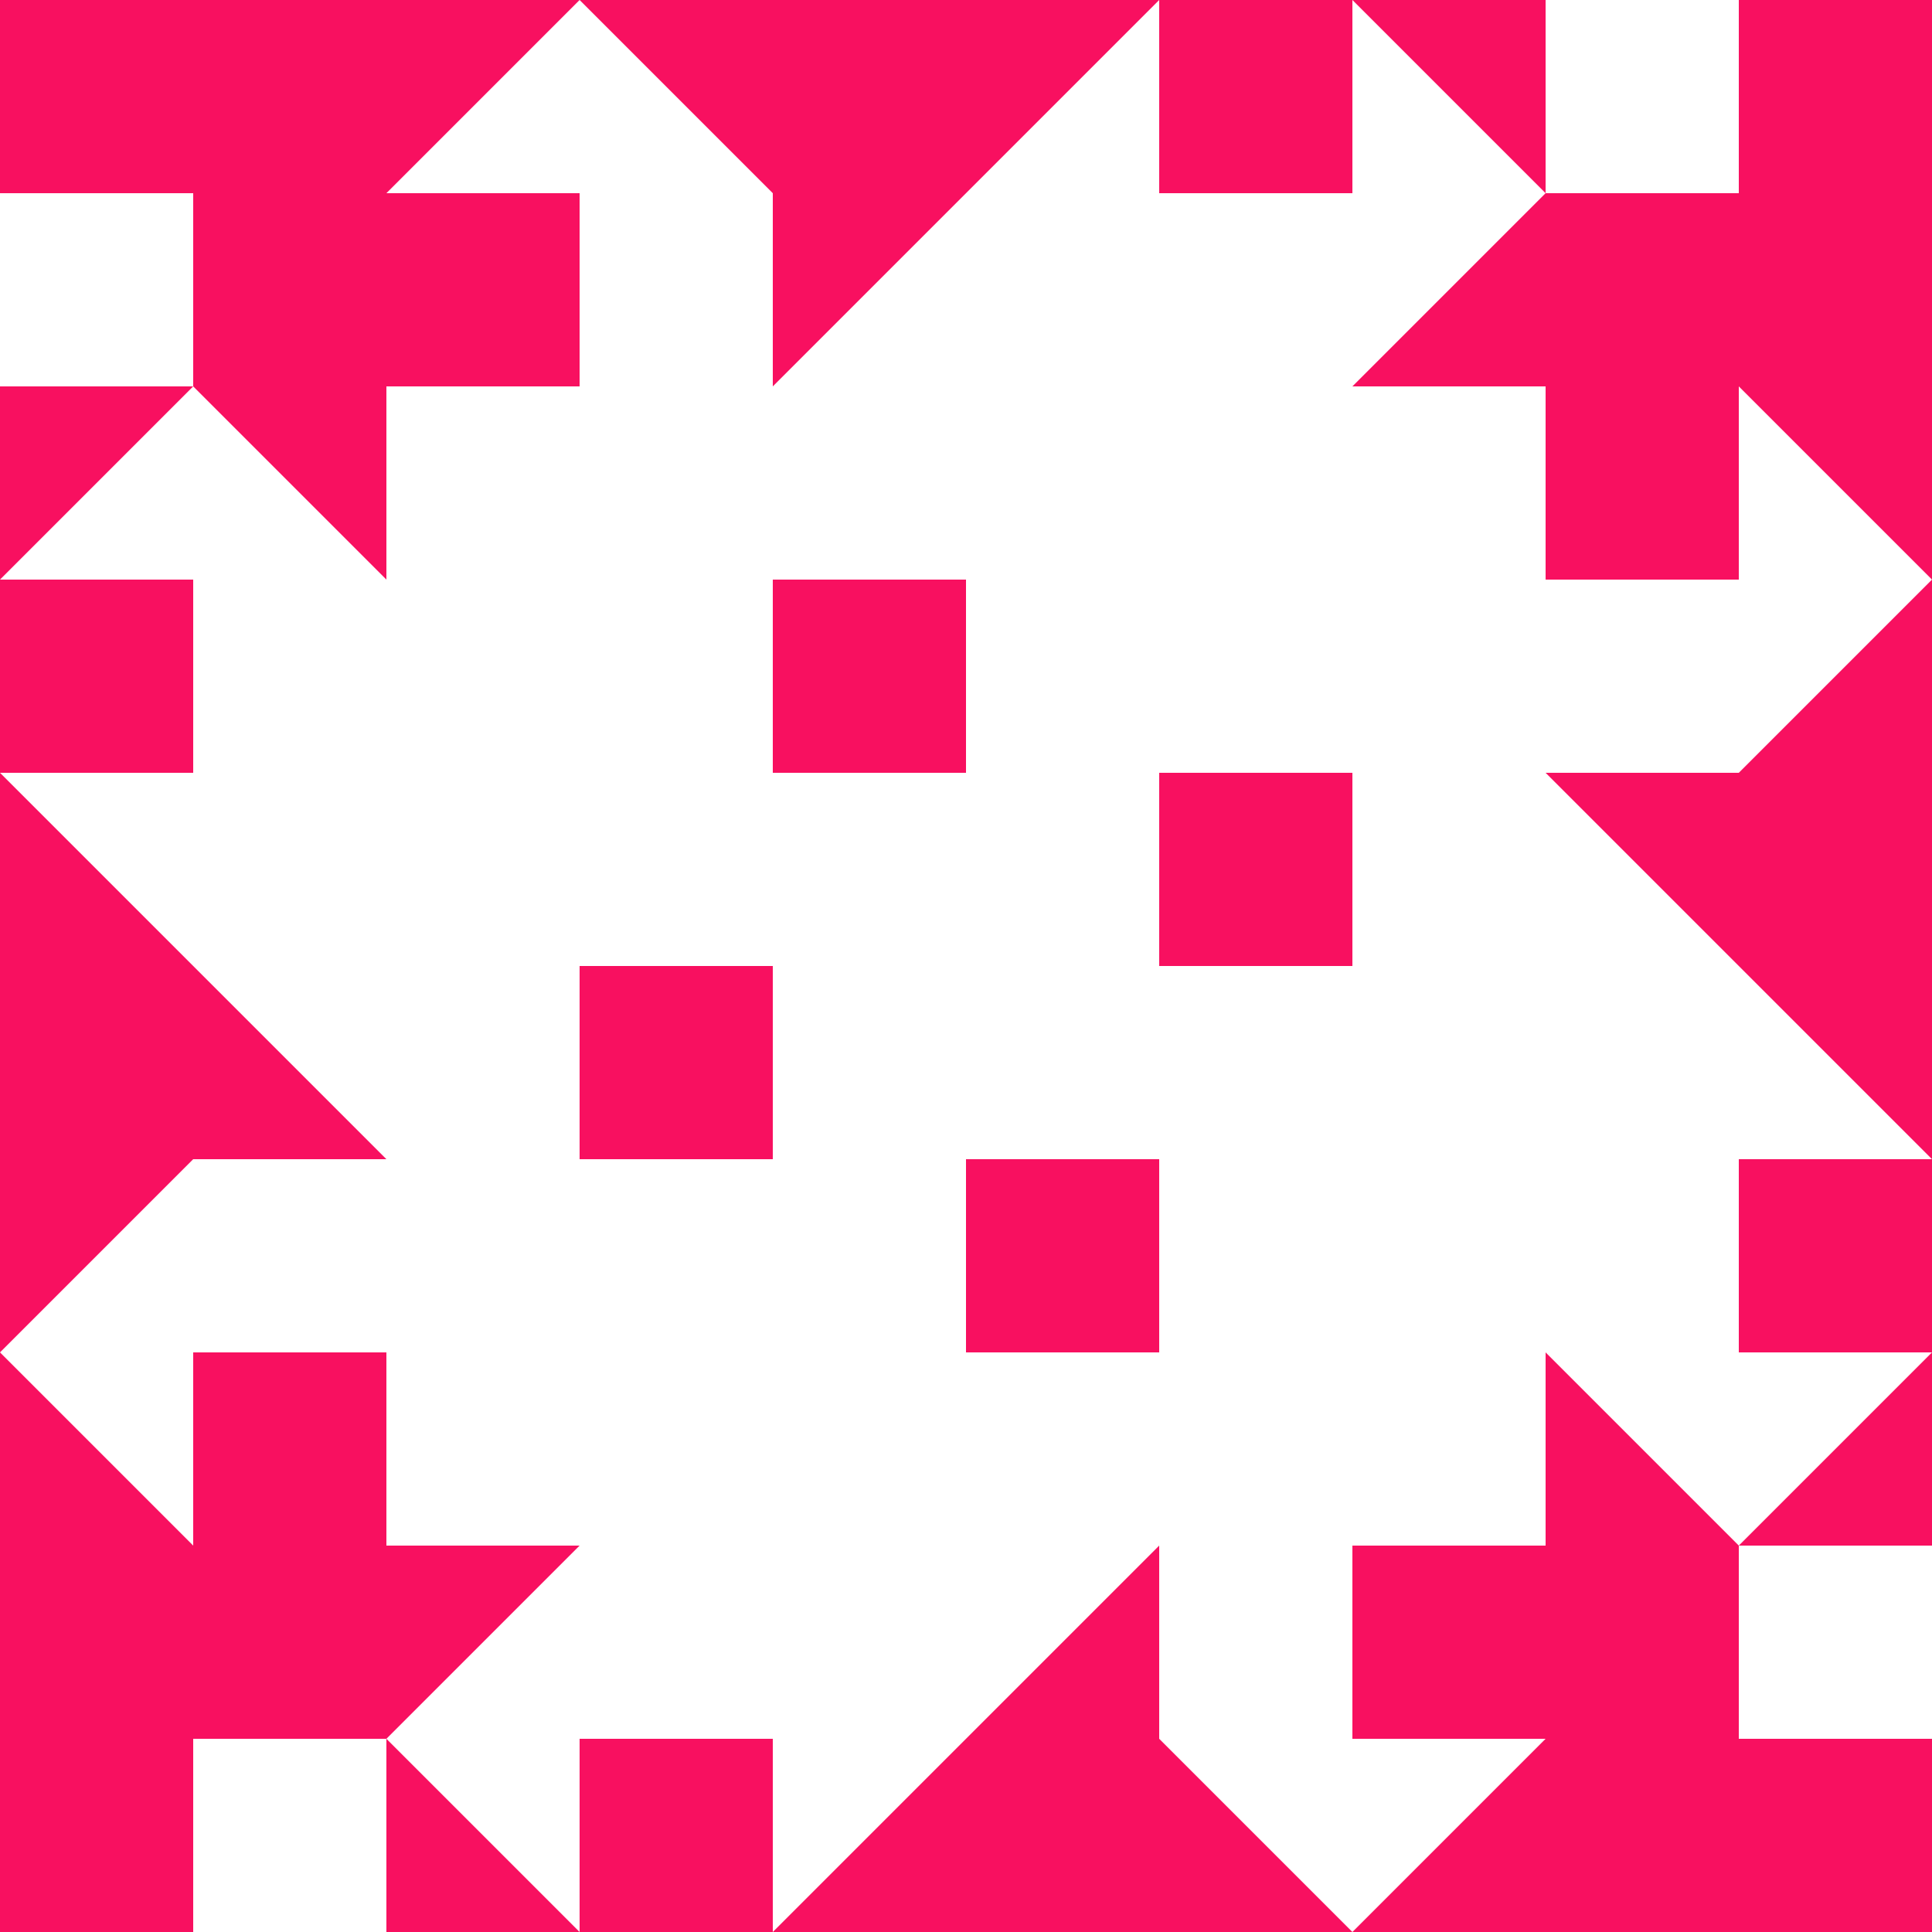 <?xml version="1.0" standalone="no"?>
<!DOCTYPE svg PUBLIC
   "-//W3C//DTD SVG 1.1/EN"
   "http://www.w3.org/Graphics/SVG/1.1/DTD/svg11.dtd">

<svg width="600" height="600" version="1.1"
     xmlns="http://www.w3.org/2000/svg">
  <title>a boring SVG shape</title>
  <desc>
    Lua generator commit: 2472d776
    Generated from hex: f899ab86 0095edfa
    2 2 shape=1 turn=0 invert=1
    1 1 shape=1 turn=3 invert=1
    3 1 shape=1 turn=4 invert=1
    3 3 shape=1 turn=5 invert=1
    1 3 shape=1 turn=6 invert=1
    2 1 shape=11 turn=3 invert=0
    3 2 shape=11 turn=4 invert=0
    2 3 shape=11 turn=5 invert=0
    1 2 shape=11 turn=6 invert=0
    0 0 shape=11 turn=3 invert=1
    4 0 shape=11 turn=4 invert=1
    4 4 shape=11 turn=5 invert=1
    0 4 shape=11 turn=6 invert=1
    2 0 shape=12 turn=2 invert=1
    4 2 shape=12 turn=3 invert=1
    2 4 shape=12 turn=4 invert=1
    0 2 shape=12 turn=5 invert=1
    1 0 shape=8 turn=2 invert=1
    3 0 shape=8 turn=3 invert=1
    4 1 shape=8 turn=3 invert=1
    4 3 shape=8 turn=4 invert=1
    3 4 shape=8 turn=4 invert=1
    1 4 shape=8 turn=5 invert=1
    0 3 shape=8 turn=5 invert=1
    0 1 shape=8 turn=2 invert=1
  </desc>
  <path d="M 240 240 L 360 240 L 360 360 L 240 360 Z M 240 240 L 240 360 L 360 360 L 360 240 Z" fill="#f81060" />
  <path d="M 120 240 L 120 120 L 240 120 L 240 240 Z M 120 240 L 240 240 L 240 120 L 120 120 Z" fill="#f81060" />
  <path d="M 360 120 L 480 120 L 480 240 L 360 240 Z M 360 120 L 360 240 L 480 240 L 480 120 Z" fill="#f81060" />
  <path d="M 480 360 L 480 480 L 360 480 L 360 360 Z M 480 360 L 360 360 L 360 480 L 480 480 Z" fill="#f81060" />
  <path d="M 240 480 L 120 480 L 120 360 L 240 360 Z M 240 480 L 240 360 L 120 360 L 120 480 Z" fill="#f81060" />
  <path d="M 240 240 L 240 180 L 300 180 L 300 240 Z" fill="#f81060" />
  <path d="M 360 240 L 420 240 L 420 300 L 360 300 Z" fill="#f81060" />
  <path d="M 360 360 L 360 420 L 300 420 L 300 360 Z" fill="#f81060" />
  <path d="M 240 360 L 180 360 L 180 300 L 240 300 Z" fill="#f81060" />
  <path d="M 0 120 L 0 60 L 60 60 L 60 120 Z M 0 120 L 120 120 L 120 0 L 0 0 Z" fill="#f81060" />
  <path d="M 480 0 L 540 0 L 540 60 L 480 60 Z M 480 0 L 480 120 L 600 120 L 600 0 Z" fill="#f81060" />
  <path d="M 600 480 L 600 540 L 540 540 L 540 480 Z M 600 480 L 480 480 L 480 600 L 600 600 Z" fill="#f81060" />
  <path d="M 120 600 L 60 600 L 60 540 L 120 540 Z M 120 600 L 120 480 L 0 480 L 0 600 Z" fill="#f81060" />
  <path d="M 360 120 L 240 120 L 360 0 Z M 360 120 L 360 0 L 240 0 L 240 120 Z" fill="#f81060" />
  <path d="M 480 360 L 480 240 L 600 360 Z M 480 360 L 600 360 L 600 240 L 480 240 Z" fill="#f81060" />
  <path d="M 240 480 L 360 480 L 240 600 Z M 240 480 L 240 600 L 360 600 L 360 480 Z" fill="#f81060" />
  <path d="M 120 240 L 120 360 L 0 240 Z M 120 240 L 0 240 L 0 360 L 120 360 Z" fill="#f81060" />
  <path d="M 240 120 L 180 120 L 180 60 L 120 60 L 180 0 L 240 60 Z M 240 120 L 240 0 L 120 0 L 120 120 Z" fill="#f81060" />
  <path d="M 360 120 L 360 60 L 420 60 L 420 0 L 480 60 L 420 120 Z M 360 120 L 480 120 L 480 0 L 360 0 Z" fill="#f81060" />
  <path d="M 480 240 L 480 180 L 540 180 L 540 120 L 600 180 L 540 240 Z M 480 240 L 600 240 L 600 120 L 480 120 Z" fill="#f81060" />
  <path d="M 480 360 L 540 360 L 540 420 L 600 420 L 540 480 L 480 420 Z M 480 360 L 480 480 L 600 480 L 600 360 Z" fill="#f81060" />
  <path d="M 360 480 L 420 480 L 420 540 L 480 540 L 420 600 L 360 540 Z M 360 480 L 360 600 L 480 600 L 480 480 Z" fill="#f81060" />
  <path d="M 240 480 L 240 540 L 180 540 L 180 600 L 120 540 L 180 480 Z M 240 480 L 120 480 L 120 600 L 240 600 Z" fill="#f81060" />
  <path d="M 120 360 L 120 420 L 60 420 L 60 480 L 0 420 L 60 360 Z M 120 360 L 0 360 L 0 480 L 120 480 Z" fill="#f81060" />
  <path d="M 120 240 L 60 240 L 60 180 L 0 180 L 60 120 L 120 180 Z M 120 240 L 120 120 L 0 120 L 0 240 Z" fill="#f81060" />
</svg>
